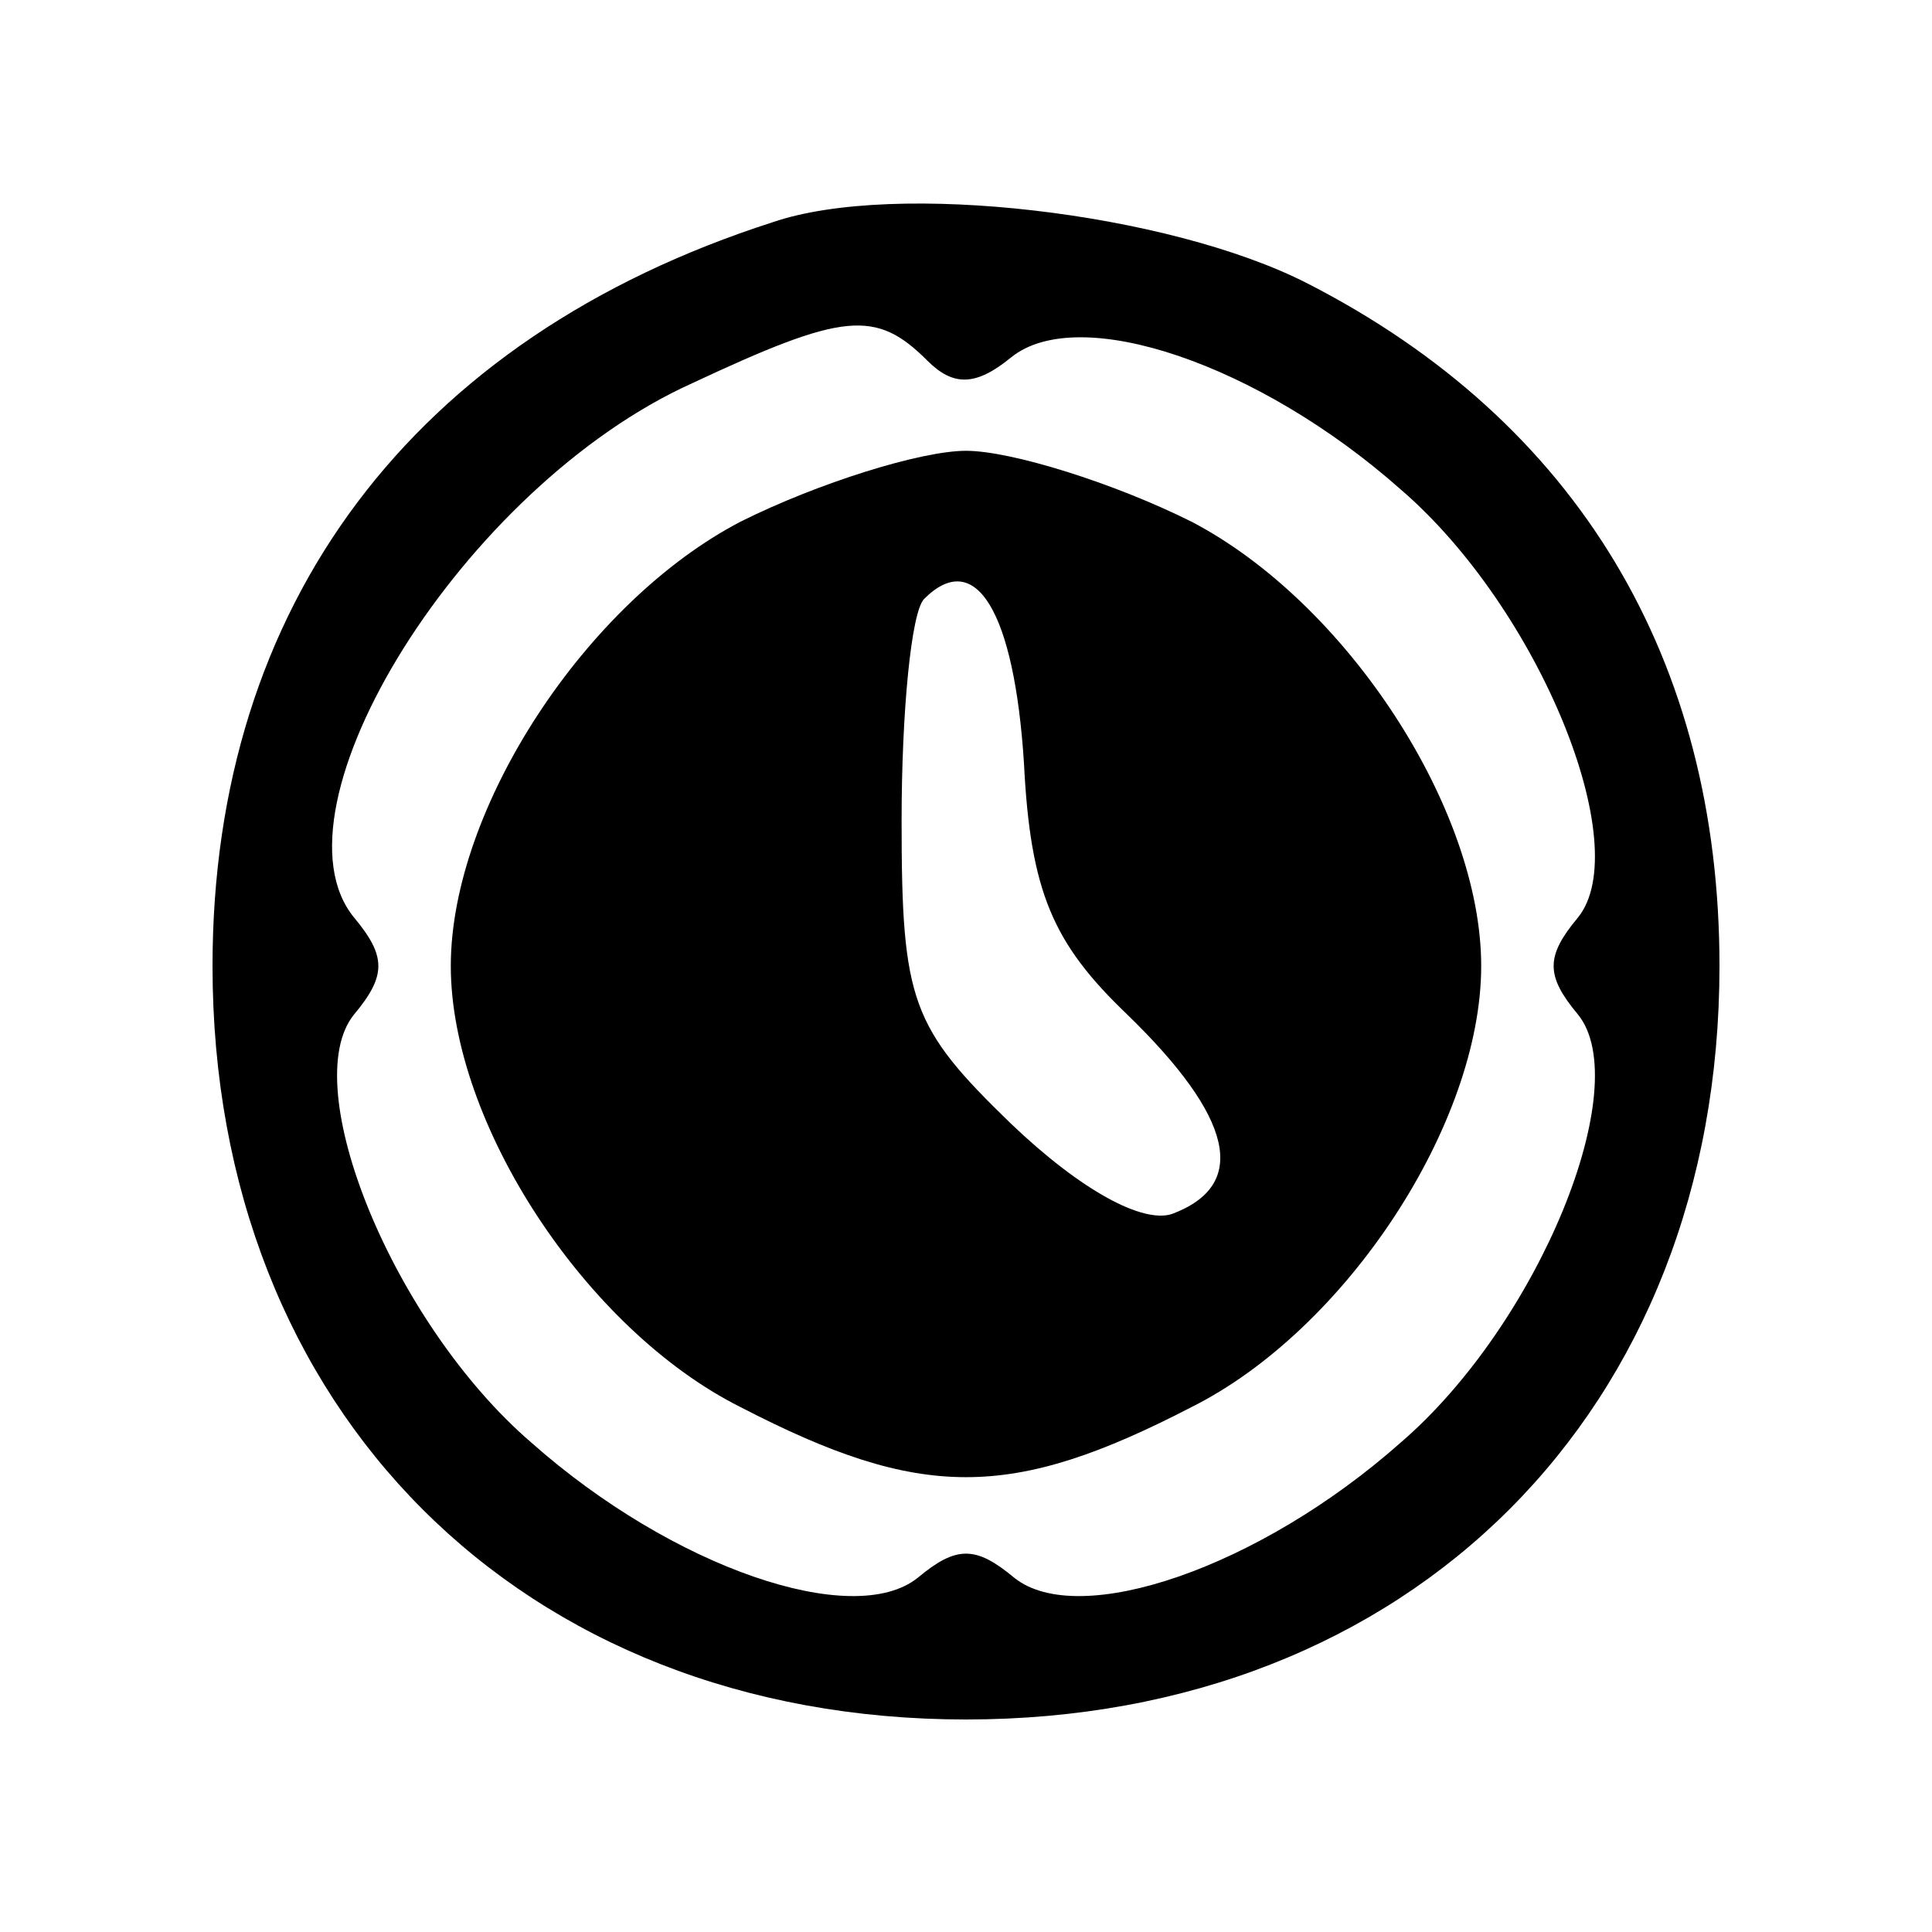 <?xml version="1.0" standalone="no"?>
<!DOCTYPE svg PUBLIC "-//W3C//DTD SVG 20010904//EN"
 "http://www.w3.org/TR/2001/REC-SVG-20010904/DTD/svg10.dtd">
<svg version="1.0" xmlns="http://www.w3.org/2000/svg"
 width="60pt" height="60pt" viewBox="0 0 60 60"
 preserveAspectRatio="xMidYMid meet">

<g transform="translate(0,60) scale(0.1,-0.1)"
fill="#000000" stroke="none">
<path d="M240 531 c-112 -36 -174 -119 -174 -231 0 -138 96 -234 234 -234 138
0 234 96 234 234 0 95 -44 169 -128 212 -43 22 -128 32 -166 19z m48 -43 c8
-8 15 -8 26 1 21 17 77 -2 121 -41 43 -37 73 -111 55 -133 -10 -12 -10 -18 0
-30 18 -22 -12 -96 -55 -133 -44 -39 -100 -58 -120 -42 -12 10 -18 10 -30 0
-20 -16 -76 3 -120 42 -43 37 -73 111 -55 133 10 12 10 18 0 30 -28 34 34 134
105 166 47 22 57 23 73 7z"/>
<path d="M230 438 c-48 -25 -90 -89 -90 -138 0 -49 42 -113 90 -137 56 -29 84
-29 140 0 48 24 90 88 90 137 0 49 -42 113 -90 138 -24 12 -56 22 -70 22 -14
0 -46 -10 -70 -22z m88 -75 c2 -40 9 -56 32 -78 33 -32 38 -53 14 -62 -9 -3
-28 7 -50 28 -31 30 -34 38 -34 94 0 34 3 65 7 69 16 16 28 -4 31 -51z"/>
</g>
</svg>
